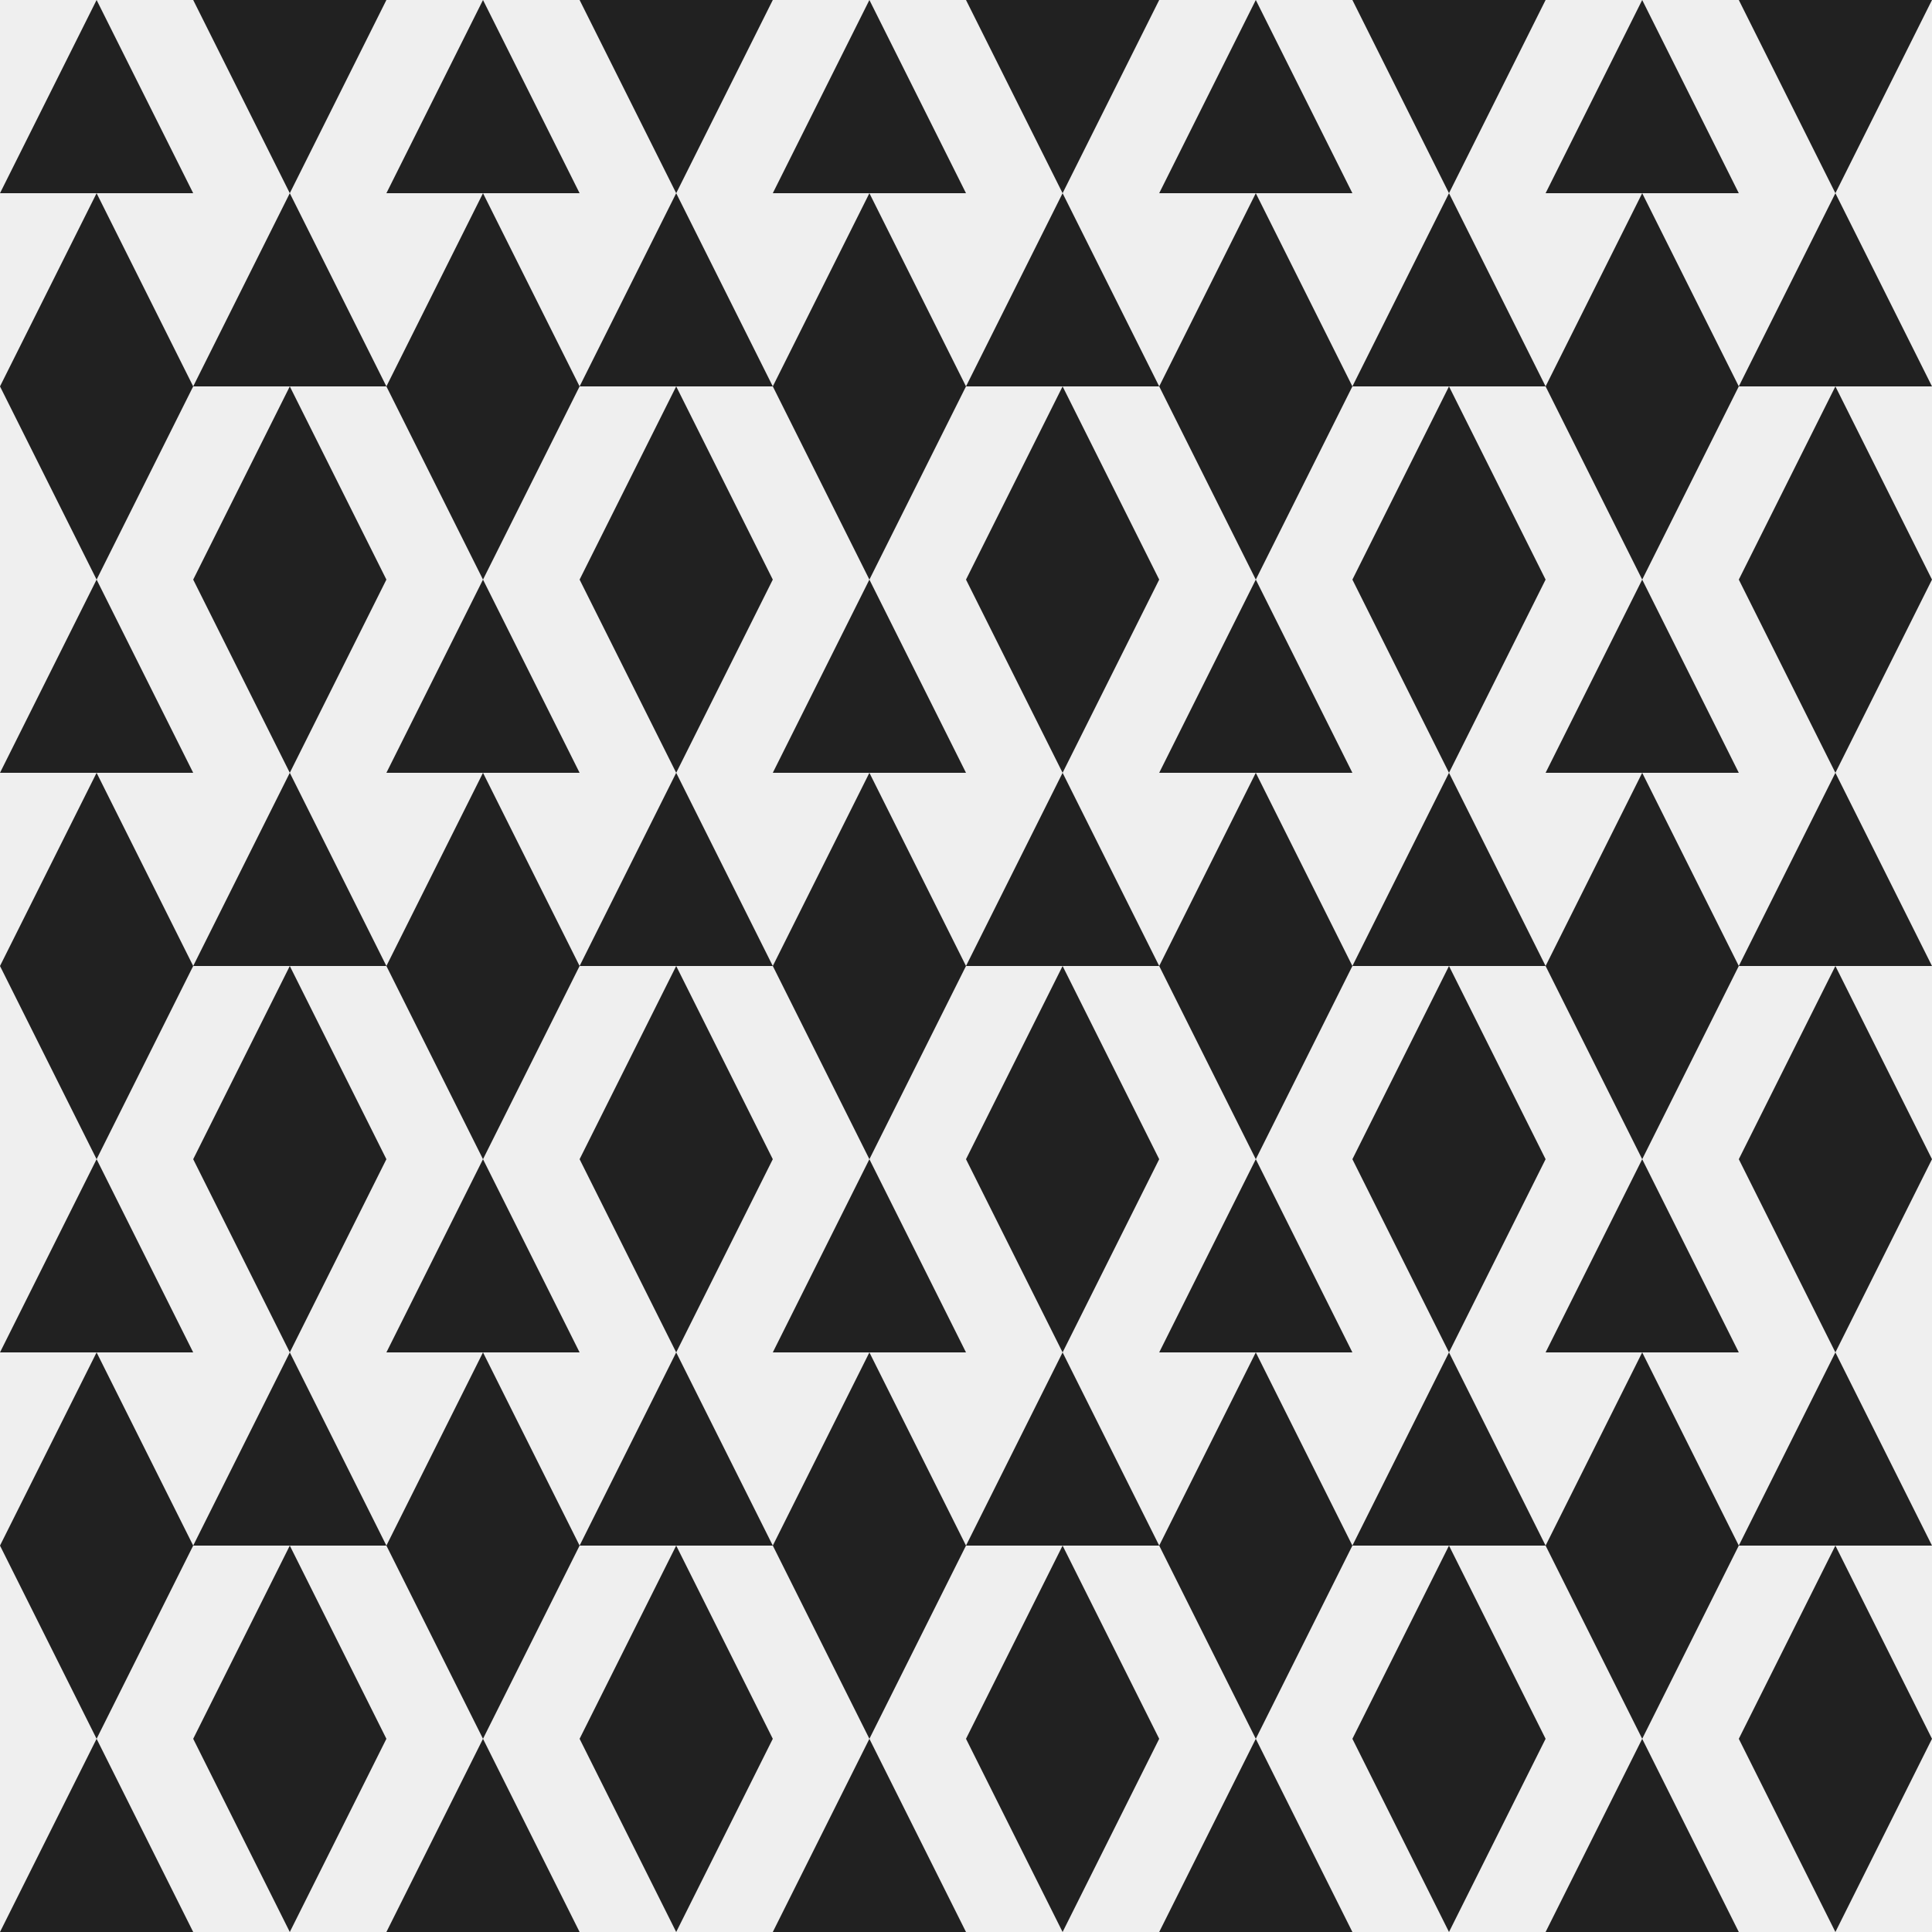 <svg width="100" height="100" viewBox="0 0 100 100" fill="none" xmlns="http://www.w3.org/2000/svg">
<rect x="0" y="0" width="100" height="100" fill="#808080" stroke="none"/>
<g clip-path="url(#clip0_14_937)">
<rect width="100" height="100" fill="#EFEFEF"/>
<path d="M5 90L10 100H0L5 90Z" fill="#212121"/>
<path d="M5 90L10 80H0L5 90Z" fill="#212121"/>
<path d="M5 70L10 80H0L5 70Z" fill="#212121"/>
<path d="M5 60L10 70H0L5 60Z" fill="#212121"/>
<path d="M5 60L10 50H0L5 60Z" fill="#212121"/>
<path d="M5 40L10 50H0L5 40Z" fill="#212121"/>
<path d="M5 30L10 40H0L5 30Z" fill="#212121"/>
<path d="M5 30L10 20H0L5 30Z" fill="#212121"/>
<path d="M5 10L10 20H0L5 10Z" fill="#212121"/>
<path d="M5 0L10 10H0L5 0Z" fill="#212121"/>
<path d="M15 100L20 90H10L15 100Z" fill="#212121"/>
<path d="M15 80L20 90H10L15 80Z" fill="#212121"/>
<path d="M15 70L20 80H10L15 70Z" fill="#212121"/>
<path d="M15 70L20 60H10L15 70Z" fill="#212121"/>
<path d="M15 50L20 60H10L15 50Z" fill="#212121"/>
<path d="M15 40L20 50H10L15 40Z" fill="#212121"/>
<path d="M15 40L20 30H10L15 40Z" fill="#212121"/>
<path d="M15 20L20 30H10L15 20Z" fill="#212121"/>
<path d="M15 10L20 20H10L15 10Z" fill="#212121"/>
<path d="M15 10L20 -9.53674e-07H10L15 10Z" fill="#212121"/>
<path d="M25 90L30 100H20L25 90Z" fill="#212121"/>
<path d="M25 90L30 80H20L25 90Z" fill="#212121"/>
<path d="M25 70L30 80H20L25 70Z" fill="#212121"/>
<path d="M25 60L30 70H20L25 60Z" fill="#212121"/>
<path d="M25 60L30 50H20L25 60Z" fill="#212121"/>
<path d="M25 40L30 50H20L25 40Z" fill="#212121"/>
<path d="M25 30L30 40H20L25 30Z" fill="#212121"/>
<path d="M25 30L30 20H20L25 30Z" fill="#212121"/>
<path d="M25 10L30 20H20L25 10Z" fill="#212121"/>
<path d="M25 0L30 10H20L25 0Z" fill="#212121"/>
<path d="M35 100L40 90H30L35 100Z" fill="#212121"/>
<path d="M35 80L40 90H30L35 80Z" fill="#212121"/>
<path d="M35 70L40 80H30L35 70Z" fill="#212121"/>
<path d="M35 70L40 60H30L35 70Z" fill="#212121"/>
<path d="M35 50L40 60H30L35 50Z" fill="#212121"/>
<path d="M35 40L40 50H30L35 40Z" fill="#212121"/>
<path d="M35 40L40 30H30L35 40Z" fill="#212121"/>
<path d="M35 20L40 30H30L35 20Z" fill="#212121"/>
<path d="M35 10L40 20H30L35 10Z" fill="#212121"/>
<path d="M35 10L40 -9.53674e-07H30L35 10Z" fill="#212121"/>
<path d="M45 90L50 100H40L45 90Z" fill="#212121"/>
<path d="M45 90L50 80H40L45 90Z" fill="#212121"/>
<path d="M45 70L50 80H40L45 70Z" fill="#212121"/>
<path d="M45 60L50 70H40L45 60Z" fill="#212121"/>
<path d="M45 60L50 50H40L45 60Z" fill="#212121"/>
<path d="M45 40L50 50H40L45 40Z" fill="#212121"/>
<path d="M45 30L50 40H40L45 30Z" fill="#212121"/>
<path d="M45 30L50 20H40L45 30Z" fill="#212121"/>
<path d="M45 10L50 20H40L45 10Z" fill="#212121"/>
<path d="M45 0L50 10H40L45 0Z" fill="#212121"/>
<path d="M55 100L60 90H50L55 100Z" fill="#212121"/>
<path d="M55 80L60 90H50L55 80Z" fill="#212121"/>
<path d="M55 70L60 80H50L55 70Z" fill="#212121"/>
<path d="M55 70L60 60H50L55 70Z" fill="#212121"/>
<path d="M55 50L60 60H50L55 50Z" fill="#212121"/>
<path d="M55 40L60 50H50L55 40Z" fill="#212121"/>
<path d="M55 40L60 30H50L55 40Z" fill="#212121"/>
<path d="M55 20L60 30H50L55 20Z" fill="#212121"/>
<path d="M55 10L60 20H50L55 10Z" fill="#212121"/>
<path d="M55 10L60 -9.53674e-07H50L55 10Z" fill="#212121"/>
<path d="M65 90L70 100H60L65 90Z" fill="#212121"/>
<path d="M65 90L70 80H60L65 90Z" fill="#212121"/>
<path d="M65 70L70 80H60L65 70Z" fill="#212121"/>
<path d="M65 60L70 70H60L65 60Z" fill="#212121"/>
<path d="M65 60L70 50H60L65 60Z" fill="#212121"/>
<path d="M65 40L70 50H60L65 40Z" fill="#212121"/>
<path d="M65 30L70 40H60L65 30Z" fill="#212121"/>
<path d="M65 30L70 20H60L65 30Z" fill="#212121"/>
<path d="M65 10L70 20H60L65 10Z" fill="#212121"/>
<path d="M65 0L70 10H60L65 0Z" fill="#212121"/>
<path d="M75 100L80 90H70L75 100Z" fill="#212121"/>
<path d="M75 80L80 90H70L75 80Z" fill="#212121"/>
<path d="M75 70L80 80H70L75 70Z" fill="#212121"/>
<path d="M75 70L80 60H70L75 70Z" fill="#212121"/>
<path d="M75 50L80 60H70L75 50Z" fill="#212121"/>
<path d="M75 40L80 50H70L75 40Z" fill="#212121"/>
<path d="M75 40L80 30H70L75 40Z" fill="#212121"/>
<path d="M75 20L80 30H70L75 20Z" fill="#212121"/>
<path d="M75 10L80 20H70L75 10Z" fill="#212121"/>
<path d="M75 10L80 -9.53674e-07H70L75 10Z" fill="#212121"/>
<path d="M85 90L90 100H80L85 90Z" fill="#212121"/>
<path d="M85 90L90 80H80L85 90Z" fill="#212121"/>
<path d="M85 70L90 80H80L85 70Z" fill="#212121"/>
<path d="M85 60L90 70H80L85 60Z" fill="#212121"/>
<path d="M85 60L90 50H80L85 60Z" fill="#212121"/>
<path d="M85 40L90 50H80L85 40Z" fill="#212121"/>
<path d="M85 30L90 40H80L85 30Z" fill="#212121"/>
<path d="M85 30L90 20H80L85 30Z" fill="#212121"/>
<path d="M85 10L90 20H80L85 10Z" fill="#212121"/>
<path d="M85 0L90 10H80L85 0Z" fill="#212121"/>
<path d="M95 100L100 90H90L95 100Z" fill="#212121"/>
<path d="M95 80L100 90H90L95 80Z" fill="#212121"/>
<path d="M95 70L100 80H90L95 70Z" fill="#212121"/>
<path d="M95 70L100 60H90L95 70Z" fill="#212121"/>
<path d="M95 50L100 60H90L95 50Z" fill="#212121"/>
<path d="M95 40L100 50H90L95 40Z" fill="#212121"/>
<path d="M95 40L100 30H90L95 40Z" fill="#212121"/>
<path d="M95 20L100 30H90L95 20Z" fill="#212121"/>
<path d="M95 10L100 20H90L95 10Z" fill="#212121"/>
<path d="M95 10L100 -9.53674e-07H90L95 10Z" fill="#212121"/>
</g>
<defs>
<clipPath id="clip0_14_937">
<rect width="100" height="100" fill="white"/>
</clipPath>
</defs>
</svg>
